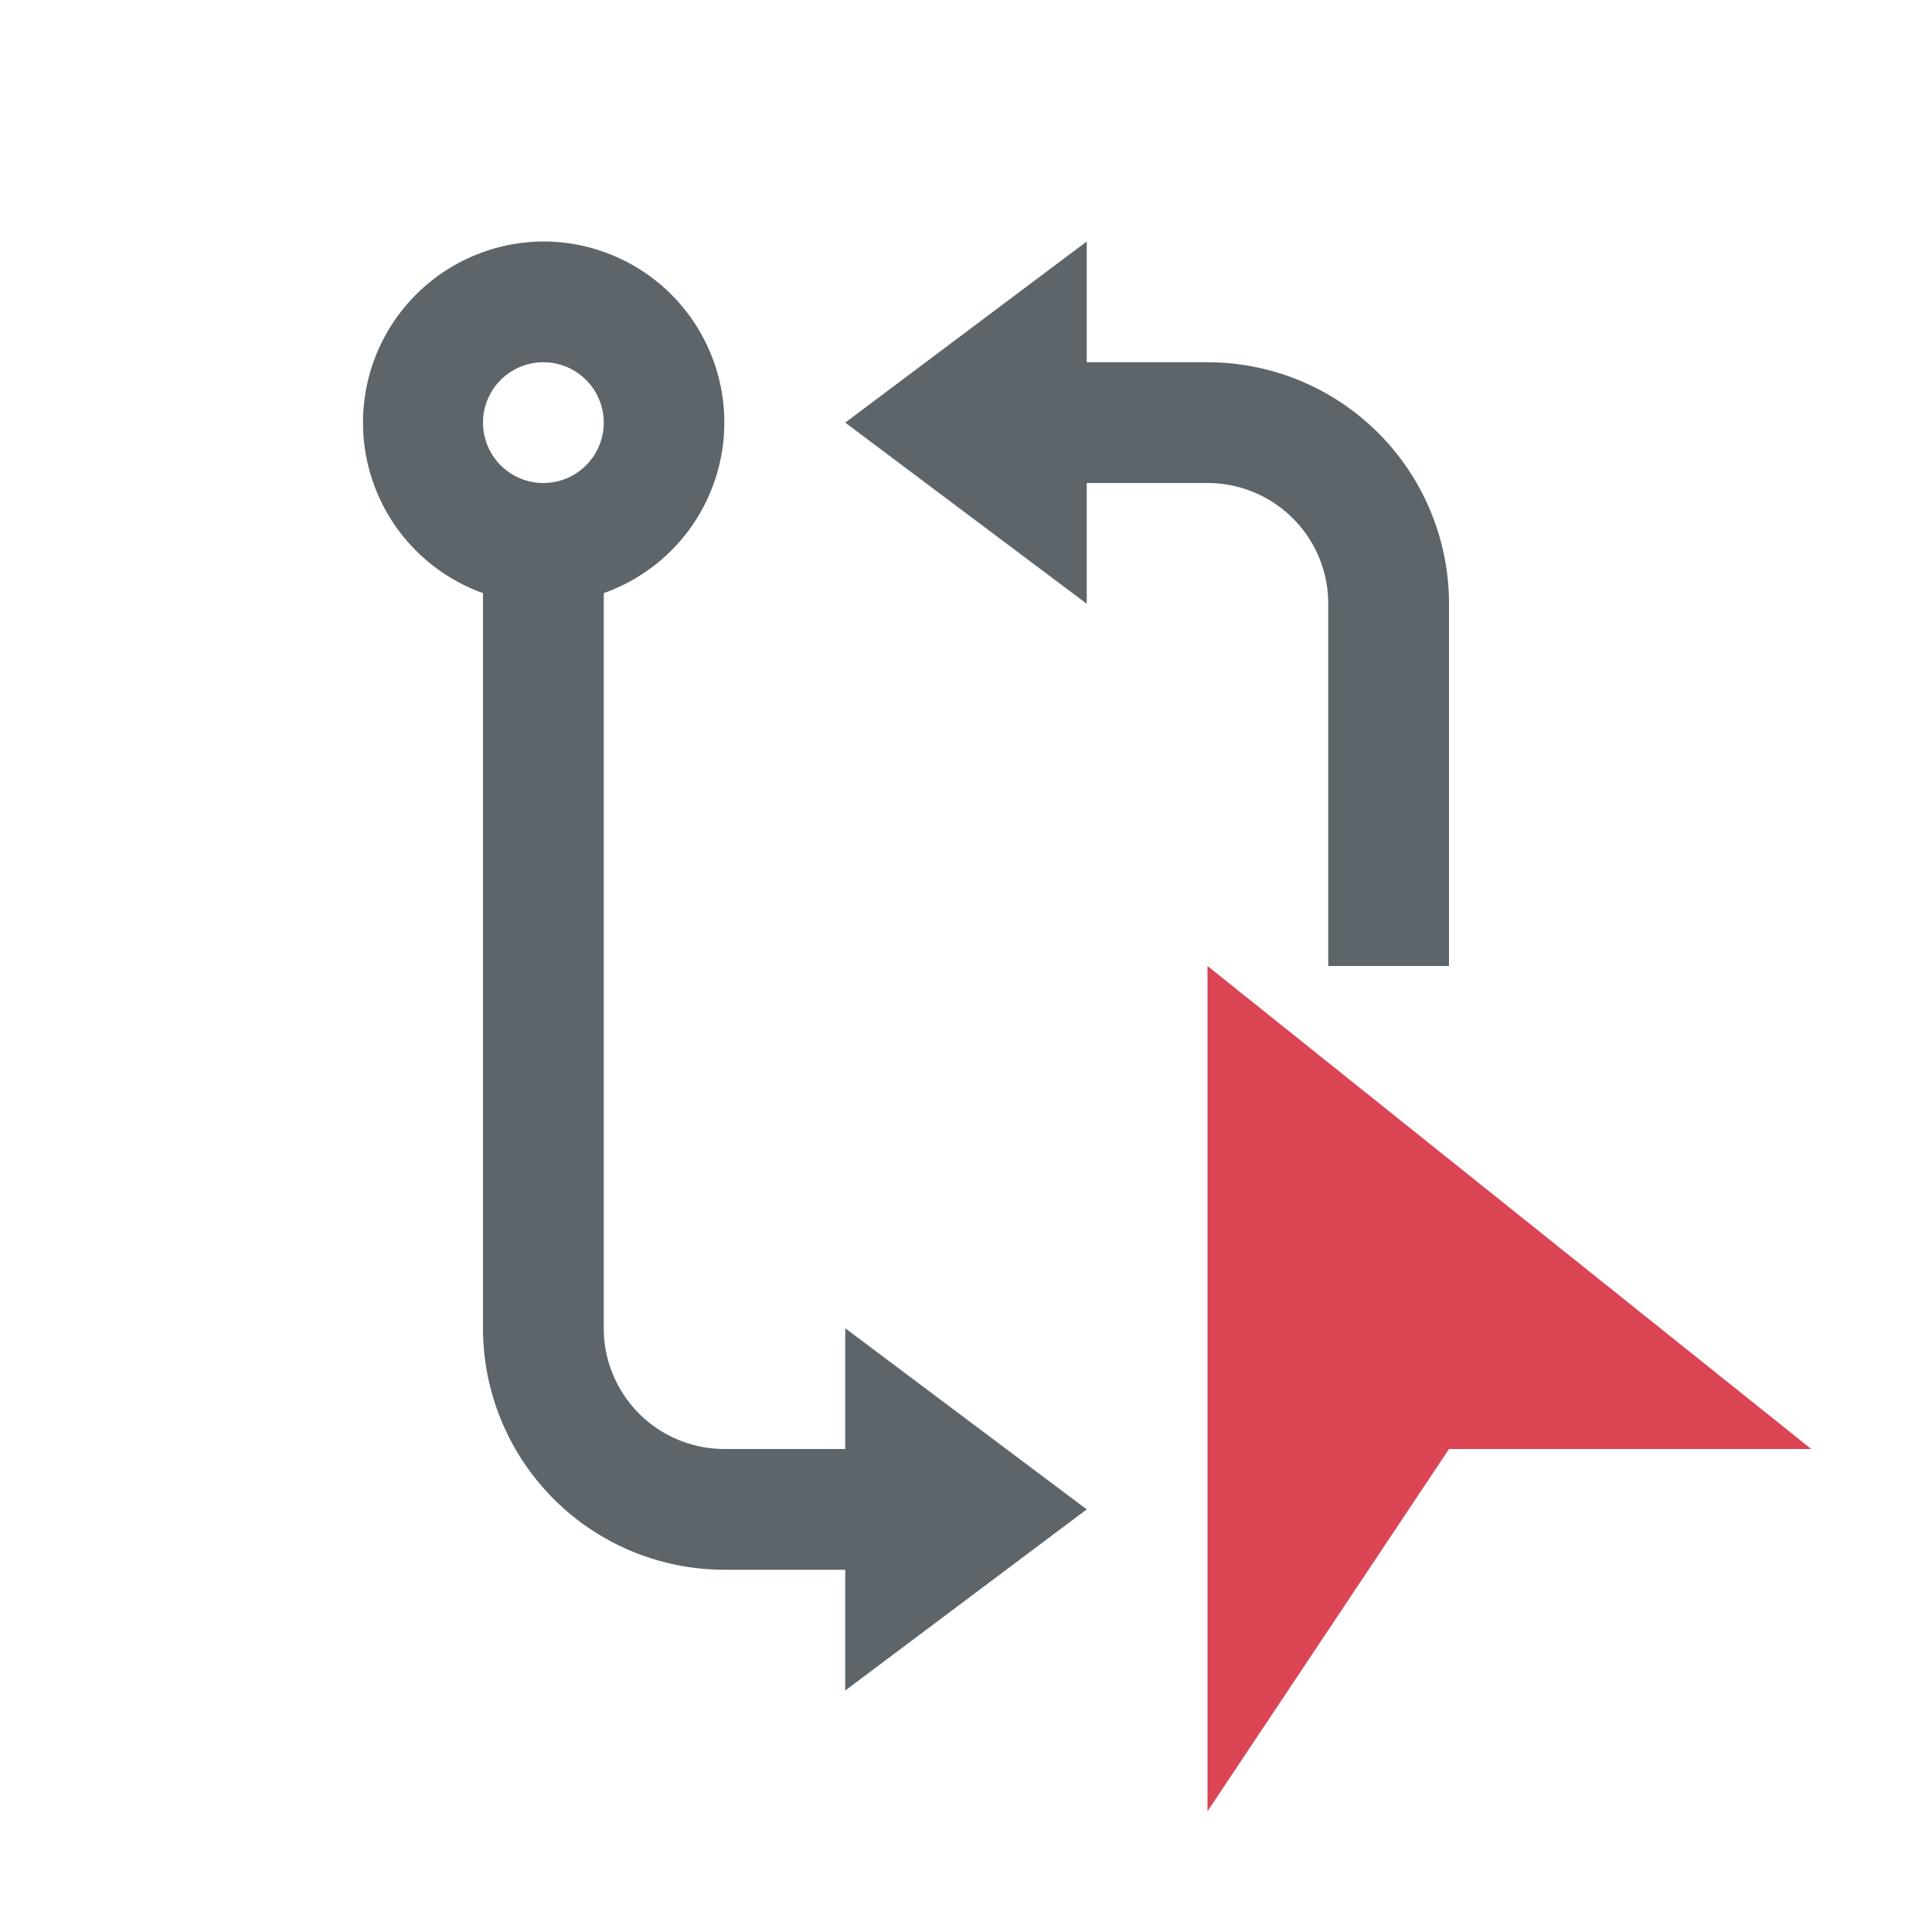 <svg xmlns="http://www.w3.org/2000/svg" viewBox="0 0 16 16"><path d="M4.5 2A1.5 1.5 0 0 0 4 4.912V11a2 2 0 0 0 2 2h1v1l2-1.5L7 11v1H6a1 1 0 0 1-1-1V4.912A1.499 1.499 0 0 0 4.5 2zM9 2L7 3.5 9 5V4h1a1 1 0 0 1 1 1v3h1V5a2 2 0 0 0-2-2H9V2zM4.5 3a.5.5 0 1 1 0 1 .5.5 0 0 1 0-1z" fill="currentColor" color="#5d656b"/><path d="M10 8v7l2-3h3l-5-4z" fill="currentColor" color="#da4453"/></svg>
